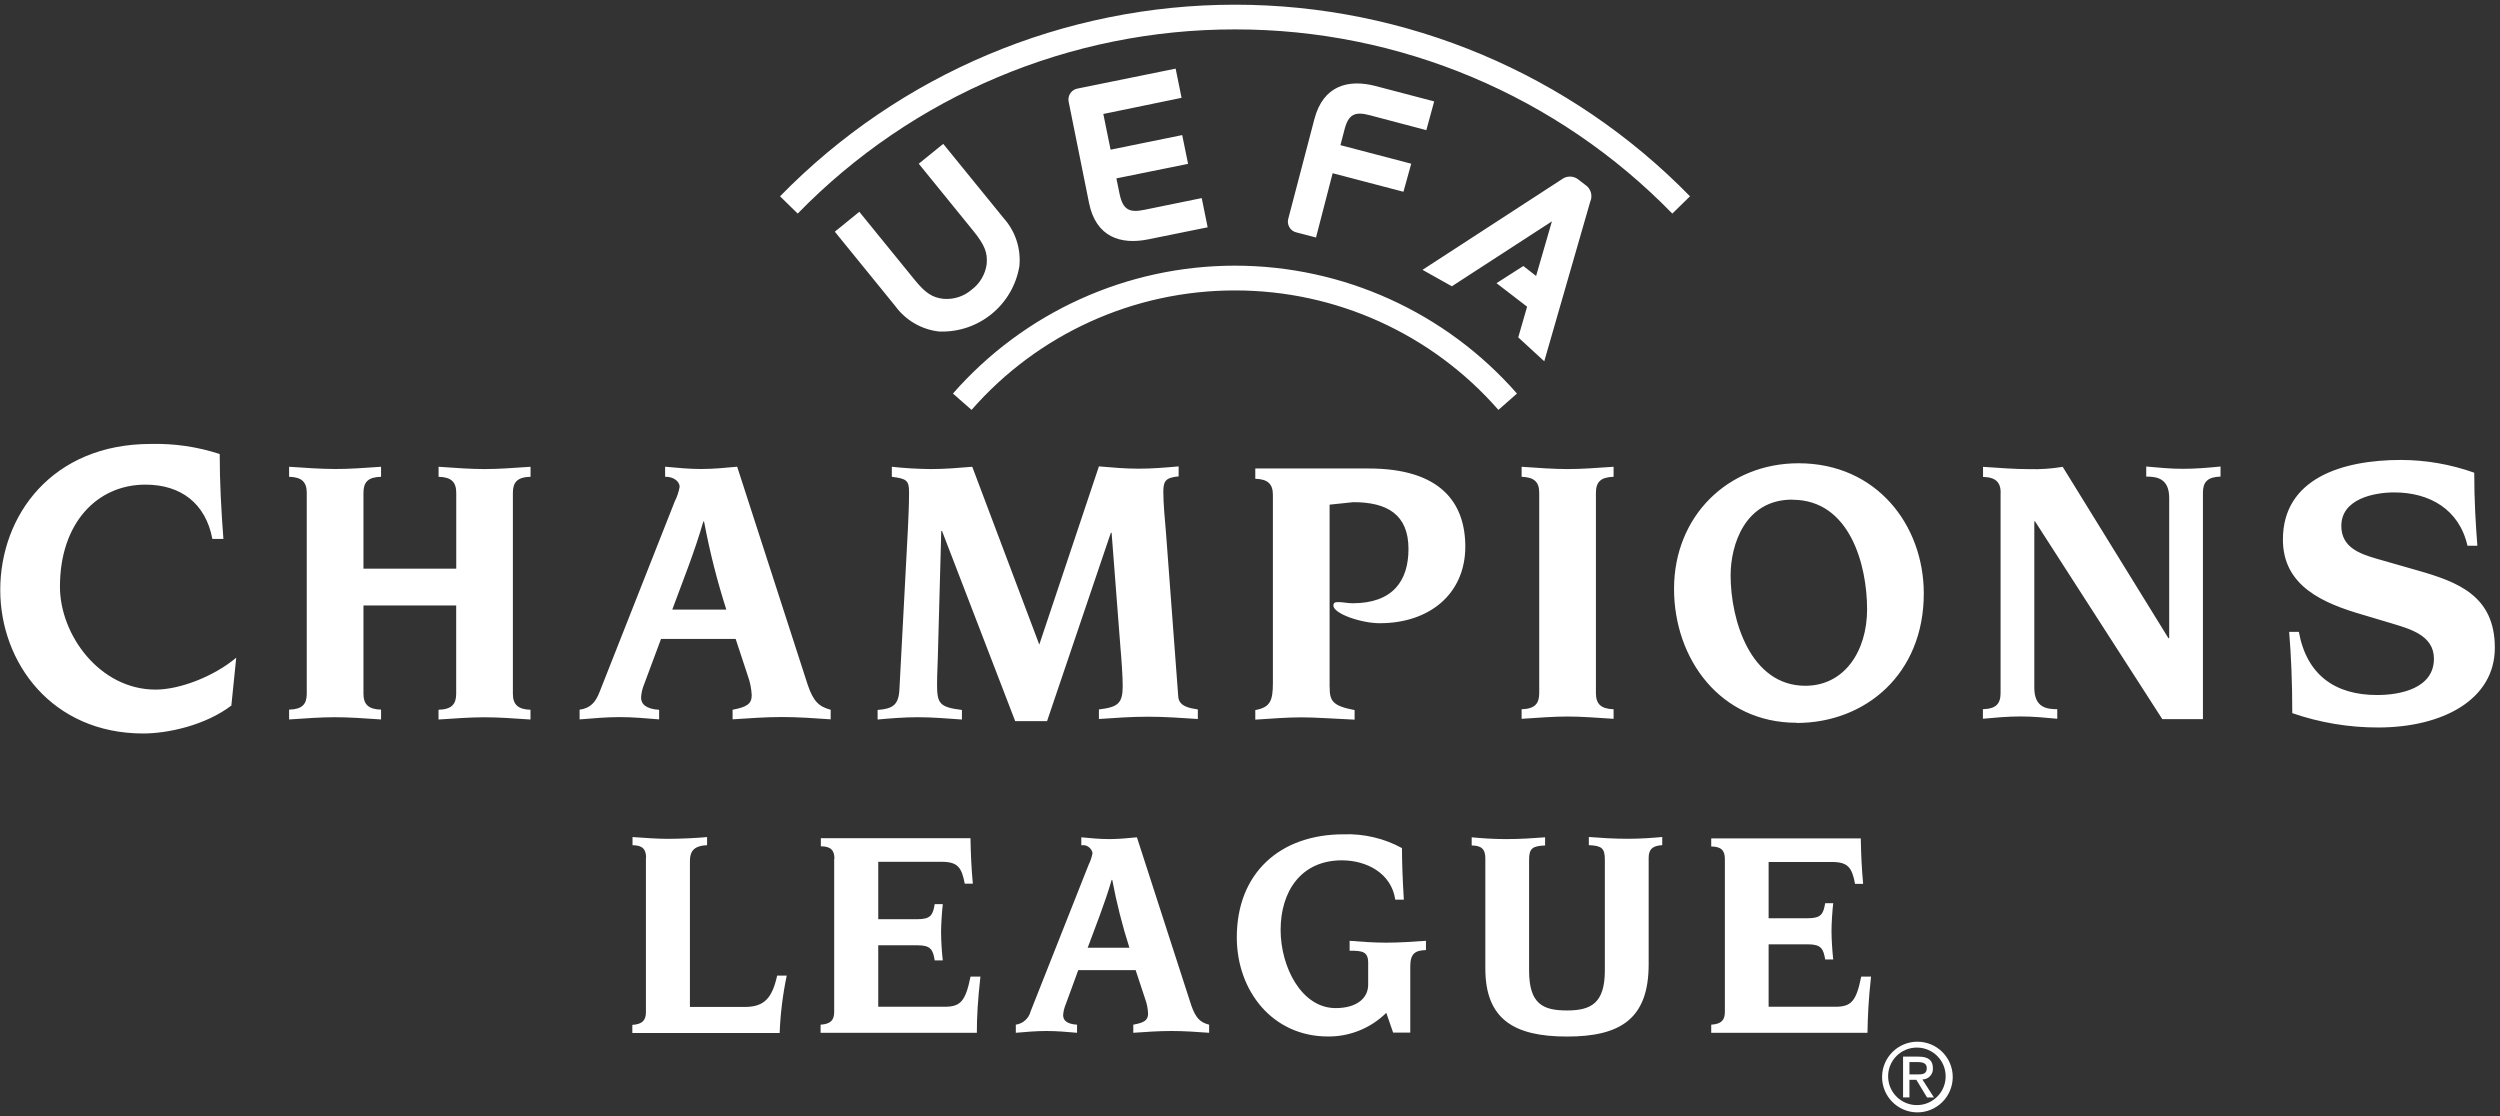<?xml version="1.0" encoding="UTF-8" standalone="no"?>
<svg width="392px" height="175px" viewBox="0 0 392 175" version="1.1" xmlns="http://www.w3.org/2000/svg" xmlns:xlink="http://www.w3.org/1999/xlink">
    <rect x="0" y="0" width="392" height="175" fill="#333333" stroke="none"/>
    <!-- Generator: Sketch 3.8.2 (29753) - http://www.bohemiancoding.com/sketch -->
    <title>Slice 1</title>
    <desc>Created with Sketch.</desc>
    <defs></defs>
    <g id="Page-1" stroke="none" stroke-width="1" fill="none" fill-rule="evenodd">
        <g id="logoUCL" fill="#FFFFFF">
            <g id="Page-1">
                <g id="logoUCL">
                    <path d="M281.71,113.36 L281.71,113.36 C292.47,113.36 301.65,105.73 301.65,93.06 C301.65,82.36 294.27,72.64 282.01,72.64 C270.95,72.64 262.49,80.92 262.49,92.33 C262.49,103.33 269.75,113.33 281.71,113.33 L281.71,113.33 L281.71,113.36 L281.71,113.36 Z M281.05,78.36 L281.05,78.36 C290.05,78.36 292.76,88.57 292.76,95.53 C292.76,102.09 289.21,107.53 283.08,107.53 C274.49,107.53 271.36,97.26 271.36,90.23 C271.36,85.43 273.59,78.34 281.04,78.34 L281.04,78.34 L281.05,78.36 L281.05,78.36 Z M208.48,107.61 L208.48,107.61 L208.48,79.13 L212.21,78.74 C217.49,78.74 220.85,80.66 220.85,86.07 C220.85,91.07 218.4,94.59 212.09,94.59 C211.3,94.59 210.53,94.41 209.98,94.41 C209.43,94.41 209.08,94.41 209.08,94.95 C209.08,96.22 213.41,97.72 216.36,97.72 C224.1,97.72 229.75,93.16 229.76,85.72 C229.76,78.72 225.76,73.46 214.61,73.46 L196.83,73.46 L196.83,75.07 C198.83,75.13 199.59,75.92 199.59,77.6 L199.59,107.07 C199.59,109.89 199.17,110.91 196.83,111.34 L196.83,112.84 C199.47,112.67 201.83,112.48 204.04,112.48 C206.25,112.48 208.61,112.67 212.4,112.84 L212.4,111.34 C208.91,110.68 208.49,109.89 208.49,107.73 L208.49,107.73 L208.48,107.61 L208.48,107.61 Z M241.35,77.21 L241.35,77.21 L241.35,108.69 C241.35,110.36 240.63,111.15 238.59,111.21 L238.59,112.71 C241.23,112.54 243.59,112.35 245.8,112.35 C248.01,112.35 250.37,112.54 253.01,112.71 L253.01,111.21 C251.01,111.15 250.24,110.36 250.24,108.69 L250.24,77.28 C250.24,75.59 250.97,74.82 253.01,74.76 L253.01,73.19 C250.37,73.37 248.01,73.55 245.8,73.55 C243.59,73.55 241.24,73.37 238.59,73.19 L238.59,74.76 C240.59,74.83 241.35,75.59 241.35,77.28 L241.35,77.28 L241.35,77.21 L241.35,77.21 Z M313.69,77.21 L313.69,77.21 L313.69,108.68 C313.69,110.36 312.96,111.15 310.92,111.2 L310.92,112.7 C312.84,112.52 314.83,112.34 316.81,112.34 C318.79,112.34 320.59,112.52 322.58,112.7 L322.58,111.2 C320.95,111.2 318.98,110.97 318.98,107.84 L318.98,81.76 L319.1,81.76 L339.05,112.76 L345.42,112.76 L345.42,77.26 C345.42,75.57 346.14,74.79 348.18,74.73 L348.18,73.15 C346.26,73.34 344.28,73.51 342.3,73.51 C340.32,73.51 338.52,73.33 336.53,73.15 L336.53,74.73 C338.15,74.73 340.13,74.97 340.13,78.09 L340.13,100.07 L340.01,100.07 L323.43,73.2 C321.686,73.493 319.918,73.613 318.15,73.56 C315.92,73.56 313.58,73.38 310.94,73.2 L310.94,74.78 C312.94,74.83 313.71,75.62 313.71,77.31 L313.71,77.31 L313.69,77.21 L313.69,77.21 Z M360.46,99.08 L358.94,99.08 C359.24,102.67 359.43,106.94 359.43,111.82 C363.756,113.316 368.302,114.076 372.88,114.07 C382.97,114.07 391.19,109.73 391.19,101.57 C391.19,93.41 385.38,91.25 379.13,89.46 L372.63,87.6 C370.09,86.85 367.12,85.87 367.12,82.46 C367.12,78.2 372.31,77.21 375.41,77.21 C380.97,77.21 385.61,79.87 386.9,85.57 L388.45,85.57 C388.2,82.35 387.96,78.57 387.96,74.12 C384.268,72.804 380.379,72.128 376.46,72.12 C367.24,72.12 357.96,75.03 357.96,84.6 C357.96,91.91 364.27,94.6 370.57,96.42 L374.96,97.73 C377.81,98.6 381.64,99.58 381.64,103.29 C381.64,107.93 376.38,108.98 372.74,108.98 C366.12,108.98 361.69,105.82 360.46,99.08 L360.46,99.08 L360.46,99.08 L360.46,99.08 Z M48.1,77.28 L48.1,77.28 L48.1,108.76 C48.1,110.43 47.38,111.22 45.33,111.27 L45.33,112.81 C47.98,112.63 50.33,112.46 52.54,112.46 C54.75,112.46 57.1,112.63 59.75,112.81 L59.75,111.27 C57.75,111.22 56.99,110.43 56.99,108.76 L56.99,94.94 L71.53,94.94 L71.53,108.77 C71.53,110.44 70.81,111.23 68.76,111.29 L68.76,112.82 C71.41,112.64 73.76,112.47 75.97,112.47 C78.18,112.47 80.53,112.64 83.18,112.82 L83.18,111.29 C81.18,111.23 80.42,110.44 80.42,108.77 L80.42,77.28 C80.42,75.59 81.14,74.81 83.19,74.76 L83.19,73.19 C80.54,73.37 78.19,73.55 75.98,73.55 C73.77,73.55 71.41,73.37 68.77,73.19 L68.77,74.76 C70.77,74.81 71.54,75.59 71.54,77.28 L71.54,89.17 L56.99,89.17 L56.99,77.28 C56.99,75.59 57.71,74.81 59.75,74.76 L59.75,73.19 C57.11,73.37 54.75,73.55 52.54,73.54 C50.33,73.53 47.98,73.37 45.33,73.19 L45.33,74.76 C47.33,74.81 48.1,75.59 48.1,77.28 L48.1,77.28 L48.1,77.28 L48.1,77.28 Z M105.42,95.59 L113.89,95.59 C112.439,91.064 111.273,86.452 110.4,81.78 L110.28,81.78 C108.9,86.59 106.97,91.34 105.41,95.59 L105.41,95.59 L105.42,95.59 L105.42,95.59 Z M90.88,112.78 L90.88,112.78 L90.88,111.28 C92.62,111.04 93.4,110.07 94.01,108.51 L105.79,78.65 C106.163,77.916 106.426,77.131 106.57,76.32 C106.57,75.71 105.91,74.75 104.29,74.75 L104.29,73.18 C106.21,73.36 108.08,73.54 109.94,73.54 C111.8,73.54 113.73,73.36 115.59,73.18 L126.65,107.38 C127.55,110.03 128.45,110.81 130.25,111.29 L130.25,112.79 C127.73,112.62 125.15,112.43 122.62,112.43 C120.09,112.43 117.45,112.62 114.87,112.79 L114.87,111.29 C117.09,110.86 117.87,110.39 117.87,109 C117.819,107.976 117.617,106.965 117.27,106 L115.35,100.18 L103.65,100.18 L101.01,107.27 C100.728,107.937 100.562,108.647 100.52,109.37 C100.52,110.45 101.36,111.17 103.35,111.3 L103.35,112.8 C101.35,112.63 99.2,112.44 97.16,112.44 C95.12,112.44 93.01,112.63 90.91,112.8 L90.91,112.8 L90.88,112.78 L90.88,112.78 Z M142.36,82.92 L142.36,82.92 L141.03,108.07 C140.91,110.59 139.95,111.13 137.61,111.32 L137.61,112.82 C139.47,112.65 141.7,112.46 143.92,112.46 C146.14,112.46 148.43,112.65 150.83,112.82 L150.83,111.32 C147.22,110.89 146.93,110.24 146.93,107.23 C146.93,105.61 147.05,103.99 147.11,100.87 L147.59,83.26 L147.71,83.26 L159.18,113.07 L164.18,113.07 L174.18,83.54 L174.3,83.54 L175.68,101.45 C175.86,103.45 176.04,106.14 176.04,107.58 C176.04,110.34 175.25,110.88 172.31,111.24 L172.31,112.74 C174.78,112.57 177.36,112.38 180,112.38 C182.64,112.38 185.23,112.57 187.82,112.74 L187.82,111.24 C186.62,111.05 184.87,110.81 184.75,109.24 L182.83,83.58 C182.65,81.58 182.41,78.84 182.41,77.16 C182.41,75.48 182.71,74.88 184.81,74.7 L184.81,73.13 C182.81,73.31 180.66,73.49 178.56,73.49 C176.46,73.49 174.42,73.31 172.31,73.13 L162.96,101.07 L152.45,73.19 C150.28,73.37 148.12,73.55 145.96,73.55 C143.915,73.532 141.873,73.412 139.84,73.19 L139.84,74.76 C142.12,75.06 142.54,75.3 142.54,77.16 C142.54,79.56 142.42,81.24 142.36,82.93 L142.36,82.93 L142.36,82.92 L142.36,82.92 Z M36.28,110.59 L36.28,110.59 L37.04,103.13 C33.46,106.13 28.12,108.13 24.4,108.13 C15.64,108.13 9.4,99.56 9.4,91.99 C9.4,81.99 15.24,75.99 22.8,75.99 C28.37,75.99 32.24,78.93 33.3,84.5 L35.03,84.5 C34.7,80.14 34.45,75.75 34.45,71.19 C30.967,70.051 27.314,69.517 23.65,69.61 C8.13,69.61 0.04,80.85 0.04,92.51 C0.04,103.89 8.13,115.01 22.46,115.01 C26.31,115.01 32.21,113.74 36.32,110.6 L36.32,110.6 L36.28,110.59 L36.28,110.59 Z M101.28,134.52 L101.28,134.52 L101.28,158.7 C101.28,160 100.72,160.6 99.15,160.7 L99.15,161.97 L122.25,161.97 C122.367,158.944 122.738,155.934 123.36,152.97 L121.86,152.97 C121.07,156.5 119.86,157.89 116.76,157.89 L108.18,157.89 L108.18,135.07 C108.18,133.78 108.51,132.61 110.87,132.53 L110.87,131.25 C109.53,131.39 106.7,131.53 104.75,131.53 C103.03,131.53 101.22,131.39 99.18,131.25 L99.18,132.53 C100.76,132.53 101.31,133.17 101.31,134.53 L101.31,134.53 L101.28,134.52 L101.28,134.52 Z M130.8,134.67 L130.8,134.67 L130.8,158.67 C130.8,159.97 130.24,160.57 128.67,160.67 L128.67,161.94 L153.17,161.94 C153.17,159.38 153.31,156.94 153.73,153.13 L152.18,153.13 C151.39,157.02 150.6,157.86 148.1,157.86 L137.71,157.86 L137.71,148.22 L143.87,148.22 C145.96,148.22 146.29,148.92 146.56,150.59 L147.83,150.59 C147.69,149.48 147.56,147.43 147.56,146.18 C147.56,144.93 147.7,142.93 147.83,141.77 L146.56,141.77 C146.29,143.44 145.96,144.13 143.87,144.13 L137.71,144.13 L137.71,135.13 L147.65,135.13 C150.16,135.13 150.8,136.01 151.27,138.56 L152.54,138.56 C152.31,136.05 152.22,133.98 152.17,131.43 L128.71,131.43 L128.71,132.7 C130.29,132.7 130.84,133.35 130.84,134.65 L130.84,134.65 L130.8,134.67 L130.8,134.67 Z M159.28,160.67 L159.28,160.67 L159.28,161.94 C160.9,161.8 162.48,161.66 164.1,161.66 C165.72,161.66 167.3,161.8 168.88,161.94 L168.88,160.67 C167.34,160.58 166.7,160.02 166.7,159.19 C166.733,158.637 166.858,158.092 167.07,157.58 L169.07,152.12 L178.07,152.12 L179.55,156.6 C179.825,157.345 179.983,158.127 180.02,158.92 C180.02,159.98 179.42,160.35 177.7,160.67 L177.7,161.94 C179.7,161.8 181.7,161.66 183.7,161.66 C185.7,161.66 187.64,161.8 189.59,161.94 L189.59,160.67 C188.2,160.31 187.51,159.67 186.8,157.67 L178.27,131.29 C176.83,131.43 175.35,131.57 173.91,131.57 C172.47,131.57 171.04,131.43 169.55,131.29 L169.55,132.54 C170.368,132.399 171.148,132.936 171.31,133.75 C171.201,134.38 170.999,134.99 170.71,135.56 L161.61,158.56 C161.329,159.701 160.368,160.547 159.2,160.68 L159.2,160.68 L159.28,160.67 L159.28,160.67 Z M177.05,148.6 L170.55,148.6 C171.76,145.32 173.24,141.66 174.31,137.96 L174.4,137.96 C175.074,141.559 175.973,145.113 177.09,148.6 L177.09,148.6 L177.05,148.6 L177.05,148.6 Z M214.53,151.07 L214.53,151.07 L214.53,154.4 C214.53,156.53 212.72,158.07 209.43,158.07 C204.05,158.07 200.8,151.57 200.8,145.82 C200.8,139.82 203.96,134.9 210.41,134.9 C214.26,134.9 218.17,136.9 218.78,141.07 L220.12,141.07 C219.93,137.88 219.83,135.26 219.83,132.98 C217.029,131.453 213.869,130.706 210.68,130.82 C200.68,130.82 193.93,136.91 193.93,146.98 C193.93,155.33 199.5,162.52 208.22,162.52 C211.643,162.553 214.937,161.218 217.37,158.81 L218.44,161.91 L221.13,161.91 L221.13,151.53 C221.13,149.44 221.97,149.03 223.59,148.97 L223.59,147.52 C221.51,147.66 219.47,147.81 217.37,147.81 C215.27,147.81 213.52,147.66 211.62,147.52 L211.62,149.07 C213.7,149.07 214.54,149.21 214.54,151.07 L214.54,151.07 L214.53,151.07 L214.53,151.07 Z M232.9,134.52 L232.9,134.52 L232.9,151.85 C232.9,159.79 237.36,162.53 245.7,162.53 C254.04,162.53 258.51,159.79 258.51,151.21 L258.51,134.52 C258.51,133.21 259.06,132.61 260.64,132.52 L260.64,131.24 C259.15,131.38 257.25,131.52 255.3,131.52 C252.88,131.52 250.98,131.38 249.13,131.24 L249.13,132.52 C251.13,132.61 251.64,132.98 251.64,134.78 L251.64,152.17 C251.64,157.32 249.46,158.44 245.7,158.44 C241.94,158.44 239.76,157.44 239.76,152.17 L239.76,134.83 C239.76,133.03 240.27,132.65 242.27,132.57 L242.27,131.29 C240.41,131.43 238.51,131.57 236.1,131.57 C234.1,131.57 232.25,131.43 230.76,131.29 L230.76,132.57 C232.34,132.57 232.9,133.21 232.9,134.57 L232.9,134.57 L232.9,134.52 L232.9,134.52 Z M270.46,134.67 L270.46,134.67 L270.46,158.67 C270.46,159.97 269.9,160.57 268.32,160.67 L268.32,161.94 L292.82,161.94 C292.87,159.38 292.96,156.94 293.38,153.13 L291.84,153.13 C291.06,157.02 290.27,157.86 287.76,157.86 L277.32,157.86 L277.32,148.07 L283.49,148.07 C285.57,148.07 285.9,148.77 286.19,150.44 L287.45,150.44 C287.32,149.33 287.18,147.28 287.18,146.03 C287.18,144.78 287.31,142.79 287.45,141.62 L286.19,141.62 C285.9,143.29 285.58,143.98 283.49,143.98 L277.32,143.98 L277.32,135.16 L287.25,135.16 C289.76,135.16 290.4,136.04 290.87,138.59 L292.14,138.59 C291.91,136.08 291.82,134.01 291.77,131.46 L268.32,131.46 L268.32,132.73 C269.9,132.73 270.46,133.38 270.46,134.68 L270.46,134.68 L270.46,134.67 L270.46,134.67 Z M300.58,174.42 L300.58,174.42 C297.532,174.381 295.088,171.888 295.11,168.841 C295.132,165.793 297.612,163.335 300.66,163.34 C303.708,163.346 306.179,165.812 306.19,168.86 C306.193,170.344 305.601,171.768 304.547,172.812 C303.493,173.857 302.064,174.436 300.58,174.42 L300.58,174.42 L300.58,174.42 L300.58,174.42 Z M296.06,168.86 L296.06,168.86 C296.109,171.337 298.148,173.311 300.625,173.28 C303.103,173.249 305.092,171.225 305.079,168.747 C305.067,166.27 303.058,164.266 300.58,164.26 C299.365,164.252 298.198,164.736 297.346,165.603 C296.494,166.47 296.03,167.645 296.06,168.86 L296.06,168.86 L296.06,168.86 L296.06,168.86 Z M299.4,169.3 L299.4,169.3 L299.4,172.07 L298.4,172.07 L298.4,165.68 L300.83,165.68 C302.34,165.68 303.08,166.24 303.08,167.5 C303.107,167.956 302.946,168.402 302.634,168.735 C302.322,169.068 301.886,169.258 301.43,169.26 L303.24,172.08 L302.16,172.08 L300.48,169.31 L299.36,169.31 L299.4,169.3 L299.4,169.3 Z M299.4,168.47 L300.57,168.47 C301.39,168.47 302.12,168.47 302.12,167.47 C302.12,166.68 301.4,166.53 300.72,166.53 L299.4,166.53 L299.4,168.53 L299.4,168.53 L299.4,168.47 L299.4,168.47 Z M206.35,37.24 L203.35,36.46 C202.855,36.365 202.426,36.061 202.173,35.626 C201.92,35.19 201.868,34.667 202.03,34.19 L206.1,18.66 C207.49,13.38 211.44,12.38 215.69,13.49 L224.88,15.9 L223.65,20.41 L214.79,18.07 C212.48,17.46 211.42,17.85 210.79,20.43 L210.18,22.76 L221.28,25.67 L220.06,30.07 L208.96,27.16 L206.35,37.24 L206.35,37.24 Z M173,17.87 L174.14,23.47 L185.37,21.18 L186.29,25.69 L175.05,27.97 L175.53,30.32 C176.06,32.93 177.09,33.38 179.43,32.9 L188.43,31.06 L189.36,35.64 L180.05,37.53 C175.73,38.41 171.84,37.18 170.76,31.82 L167.59,16.07 C167.456,15.583 167.538,15.062 167.816,14.641 C168.093,14.219 168.54,13.938 169.04,13.87 L184.34,10.76 L185.27,15.34 L173,17.87 L173,17.87 Z M152.36,45.42 C153.648,44.456 154.495,43.014 154.71,41.42 C154.88,39.64 154.39,38.42 152.71,36.32 L144.06,25.67 L147.9,22.56 L157.36,34.19 C159.208,36.244 160.107,38.98 159.84,41.73 C158.826,47.839 153.418,52.235 147.23,51.98 C144.484,51.666 141.996,50.215 140.37,47.98 L130.9,36.33 L134.74,33.21 L143.4,43.86 C145.09,45.94 146.2,46.68 147.98,46.86 C149.574,46.983 151.15,46.464 152.36,45.42 L152.36,45.42 L152.36,45.42 Z M247.6,28.24 C246.815,27.53 245.629,27.5 244.81,28.17 L223.05,42.31 L227.65,44.89 L243.34,34.71 L240.86,43.27 L238.86,41.71 L234.65,44.4 L239.45,48.09 L238.06,52.9 L242.14,56.65 L249.34,31.65 C249.782,30.69 249.449,29.551 248.56,28.98 L247.6,28.24 L247.6,28.24 Z M193.65,45.54 C209.475,45.527 224.534,52.356 234.95,64.27 L237.86,61.71 C226.699,48.965 210.581,41.656 193.64,41.656 C176.699,41.656 160.581,48.965 149.42,61.71 L152.34,64.27 C162.759,52.354 177.821,45.524 193.65,45.54 L193.65,45.54 L193.65,45.54 Z M193.65,4.61 C219.469,4.581 244.202,14.998 262.22,33.49 L264.99,30.78 C246.226,11.568 220.505,0.736 193.65,0.736 C166.795,0.736 141.074,11.568 122.31,30.78 L125.08,33.49 C143.098,14.998 167.831,4.581 193.65,4.61 L193.65,4.61 L193.65,4.61 Z" id="Shape"></path>
                </g>
            </g>
        </g>
    </g>
</svg>